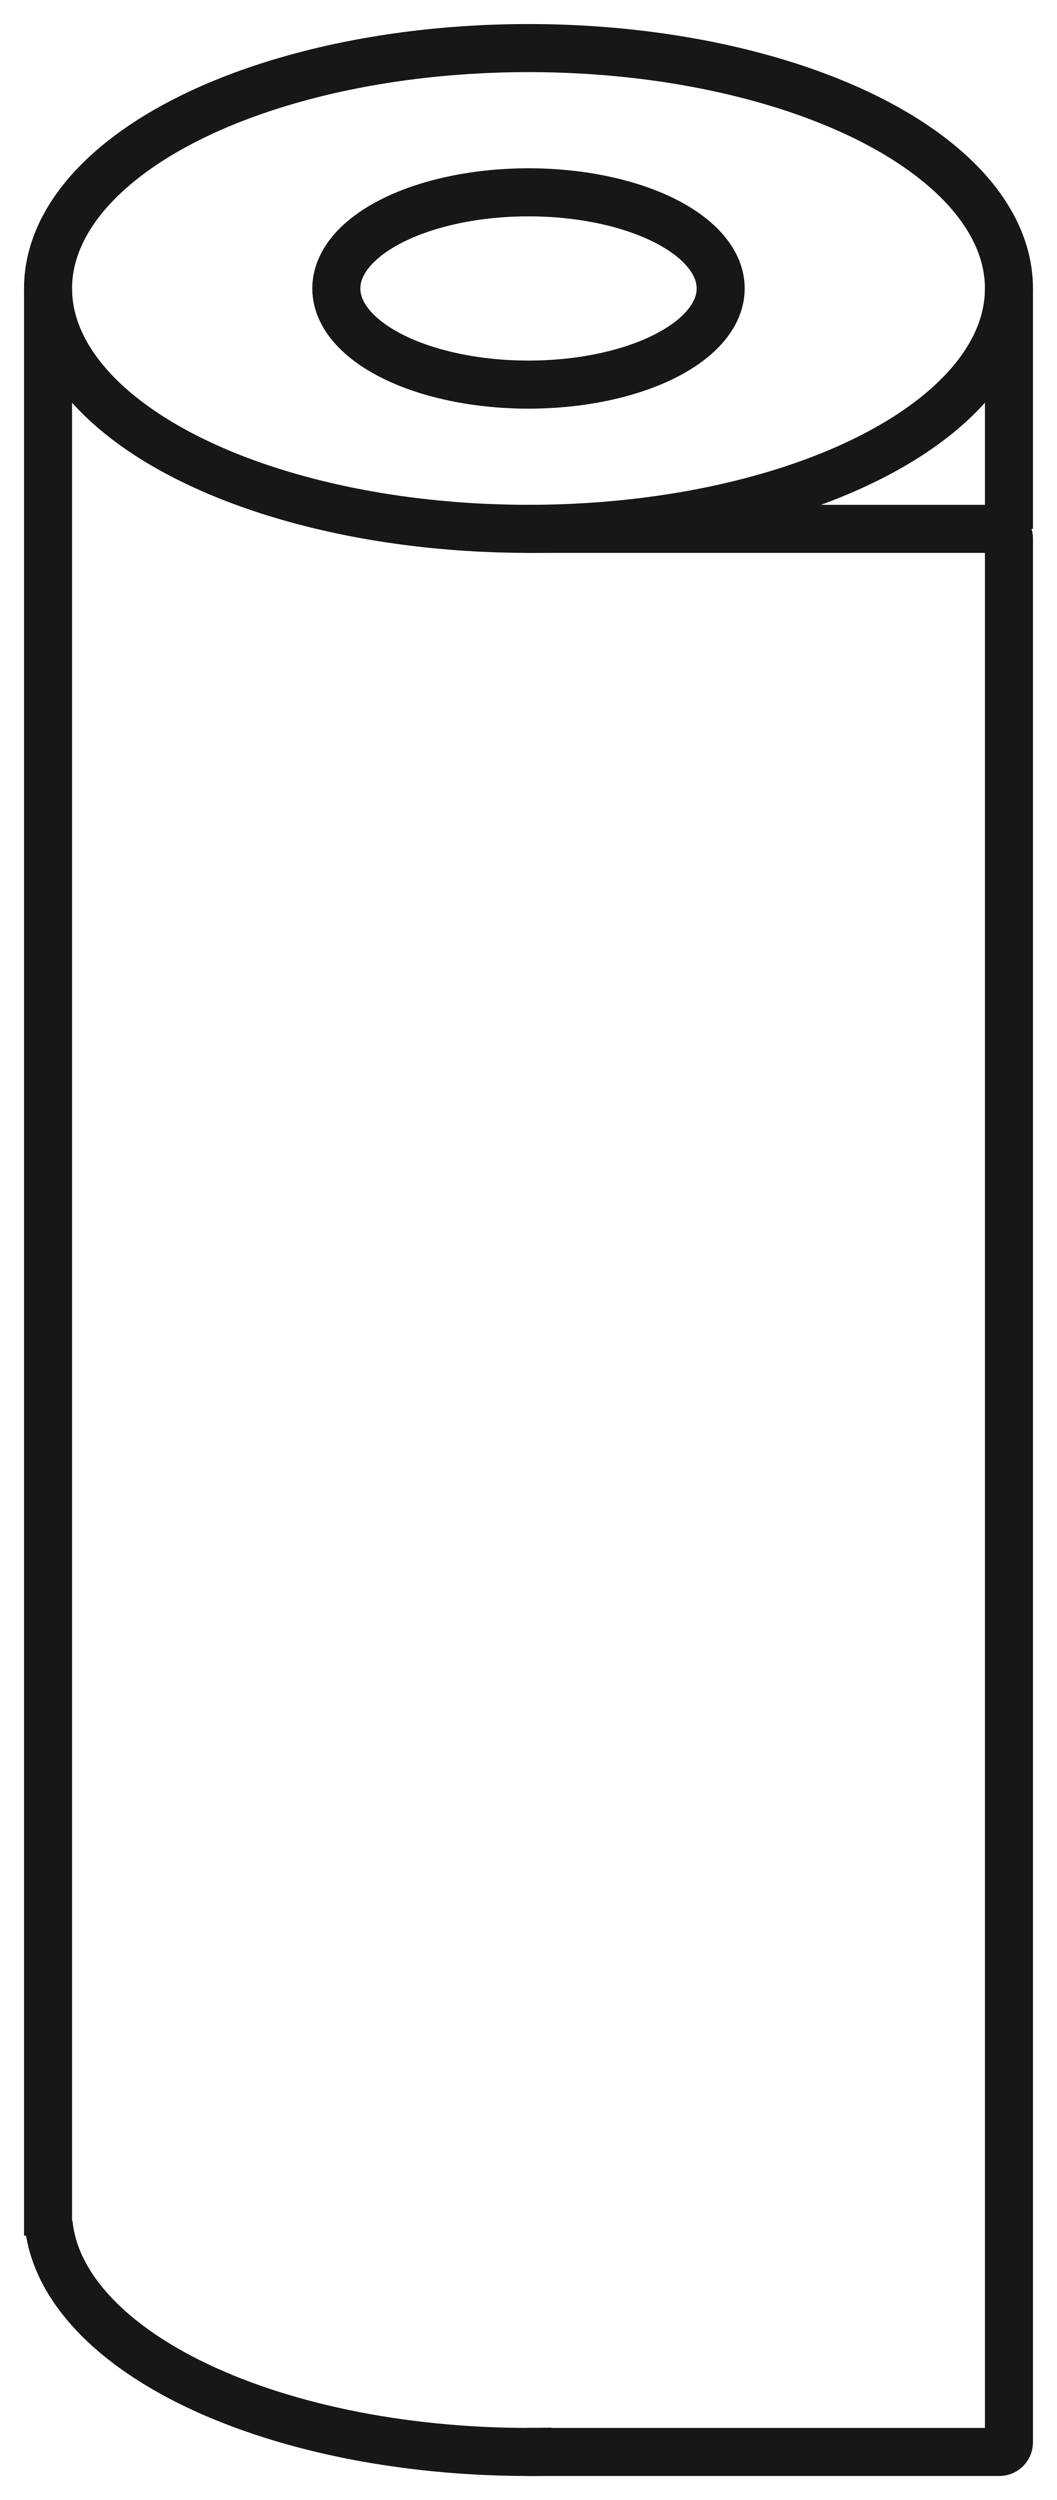 <svg xmlns="http://www.w3.org/2000/svg" width="22" height="52" viewBox="0 0 22 52" fill="none">
    <path d="M11 11H20.8C20.91 11 21 11.089 21 11.2V50.8C21 50.91 20.91 51 20.8 51H11" stroke="#171717" stroke-linecap="round"/>
    <ellipse cx="11" cy="6" rx="10" ry="5" stroke="#171717"/>
    <path d="M1.012 46.242C1.075 46.898 1.397 47.541 1.958 48.135C2.518 48.729 3.307 49.261 4.28 49.703C5.252 50.144 6.389 50.485 7.625 50.707C8.862 50.928 10.173 51.026 11.485 50.994" stroke="#171717"/>
    <path d="M1 6V46.5" stroke="#171717"/>
    <path d="M21 6V11" stroke="#171717"/>
    <ellipse cx="11" cy="6" rx="4" ry="2" stroke="#171717"/>
</svg>